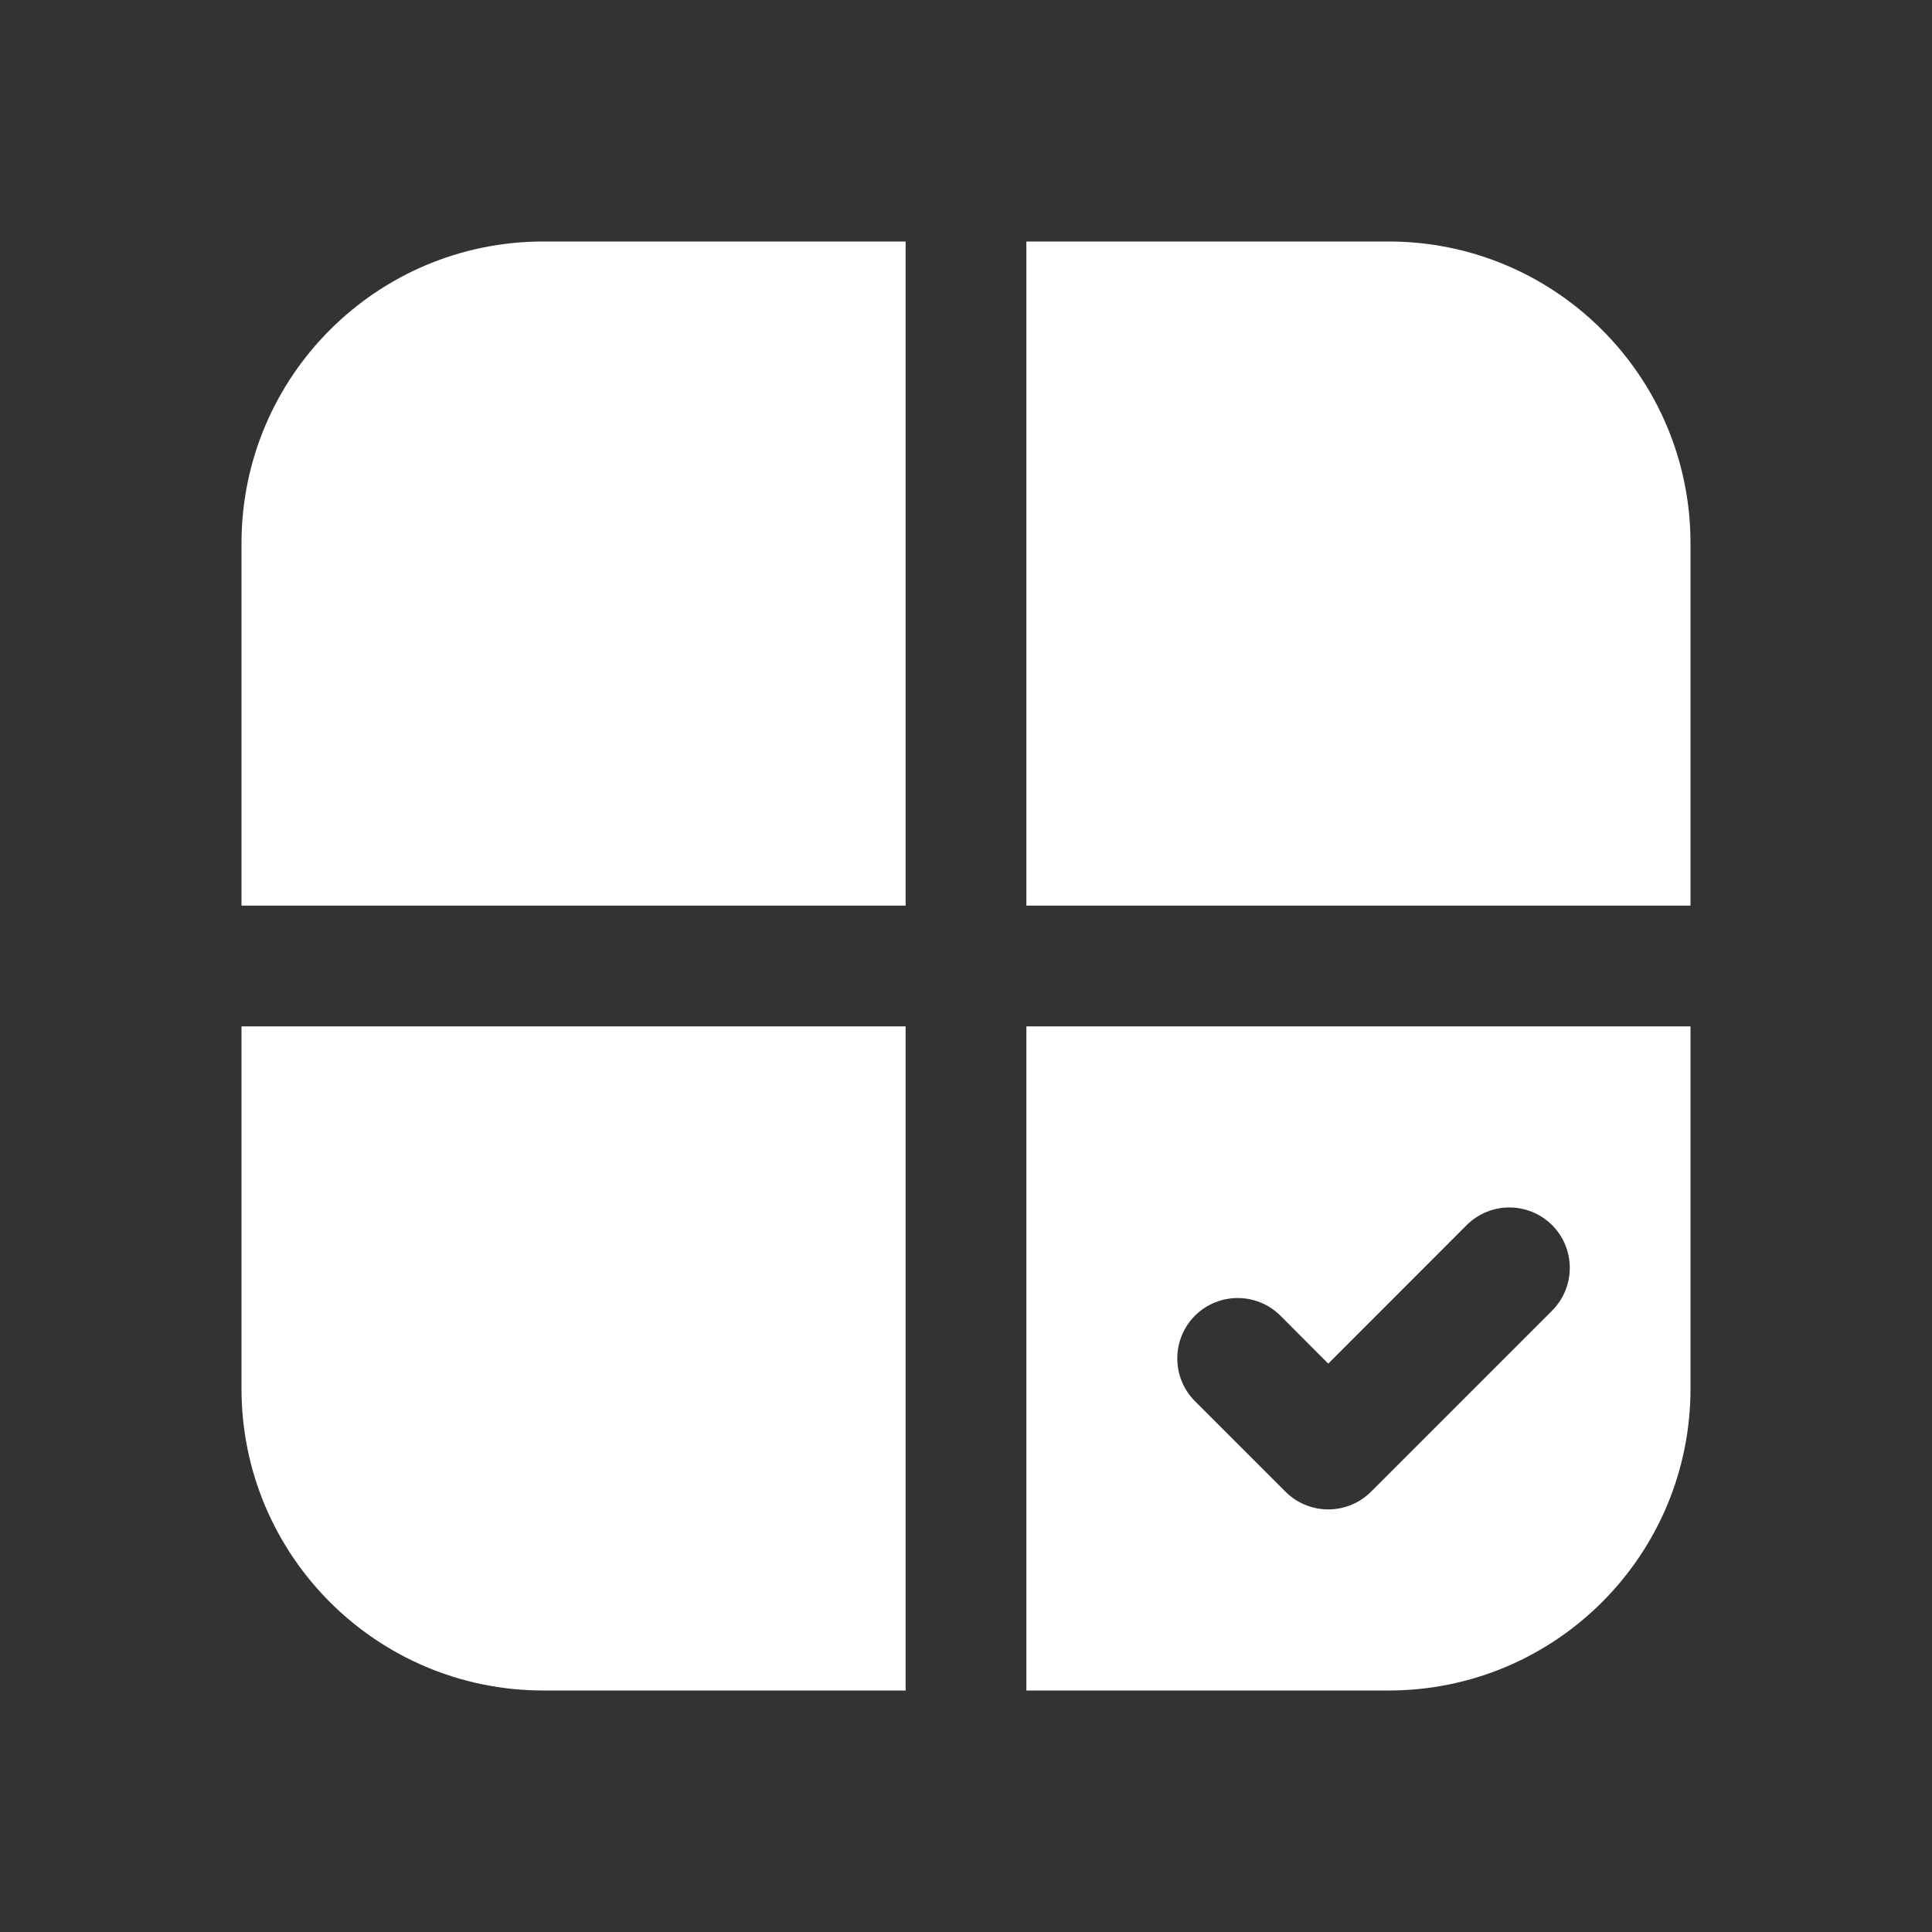 <svg width="16" height="16" viewBox="0 0 16 16" fill="none" xmlns="http://www.w3.org/2000/svg">
<rect x="0" y="0" width="16" height="16" fill="#333333" stroke="none"/>
<path d="M8.5 14H11.5C12.881 14 14 12.881 14 11.5V8.5H8.5V14ZM8.5 7.5H14V4.5C14 3.119 12.881 2 11.5 2H8.5V7.5ZM7.5 2V7.5H2V4.5C2 3.119 3.119 2 4.5 2H7.5ZM2 11.5V8.5H7.5V14H4.5C3.119 14 2 12.881 2 11.5ZM12.854 10.854L11.354 12.354C11.158 12.549 10.842 12.549 10.646 12.354L9.896 11.604C9.701 11.408 9.701 11.092 9.896 10.896C10.092 10.701 10.408 10.701 10.604 10.896L11 11.293L12.146 10.146C12.342 9.951 12.658 9.951 12.854 10.146C13.049 10.342 13.049 10.658 12.854 10.854Z" fill="#ffffff"/>
</svg>
